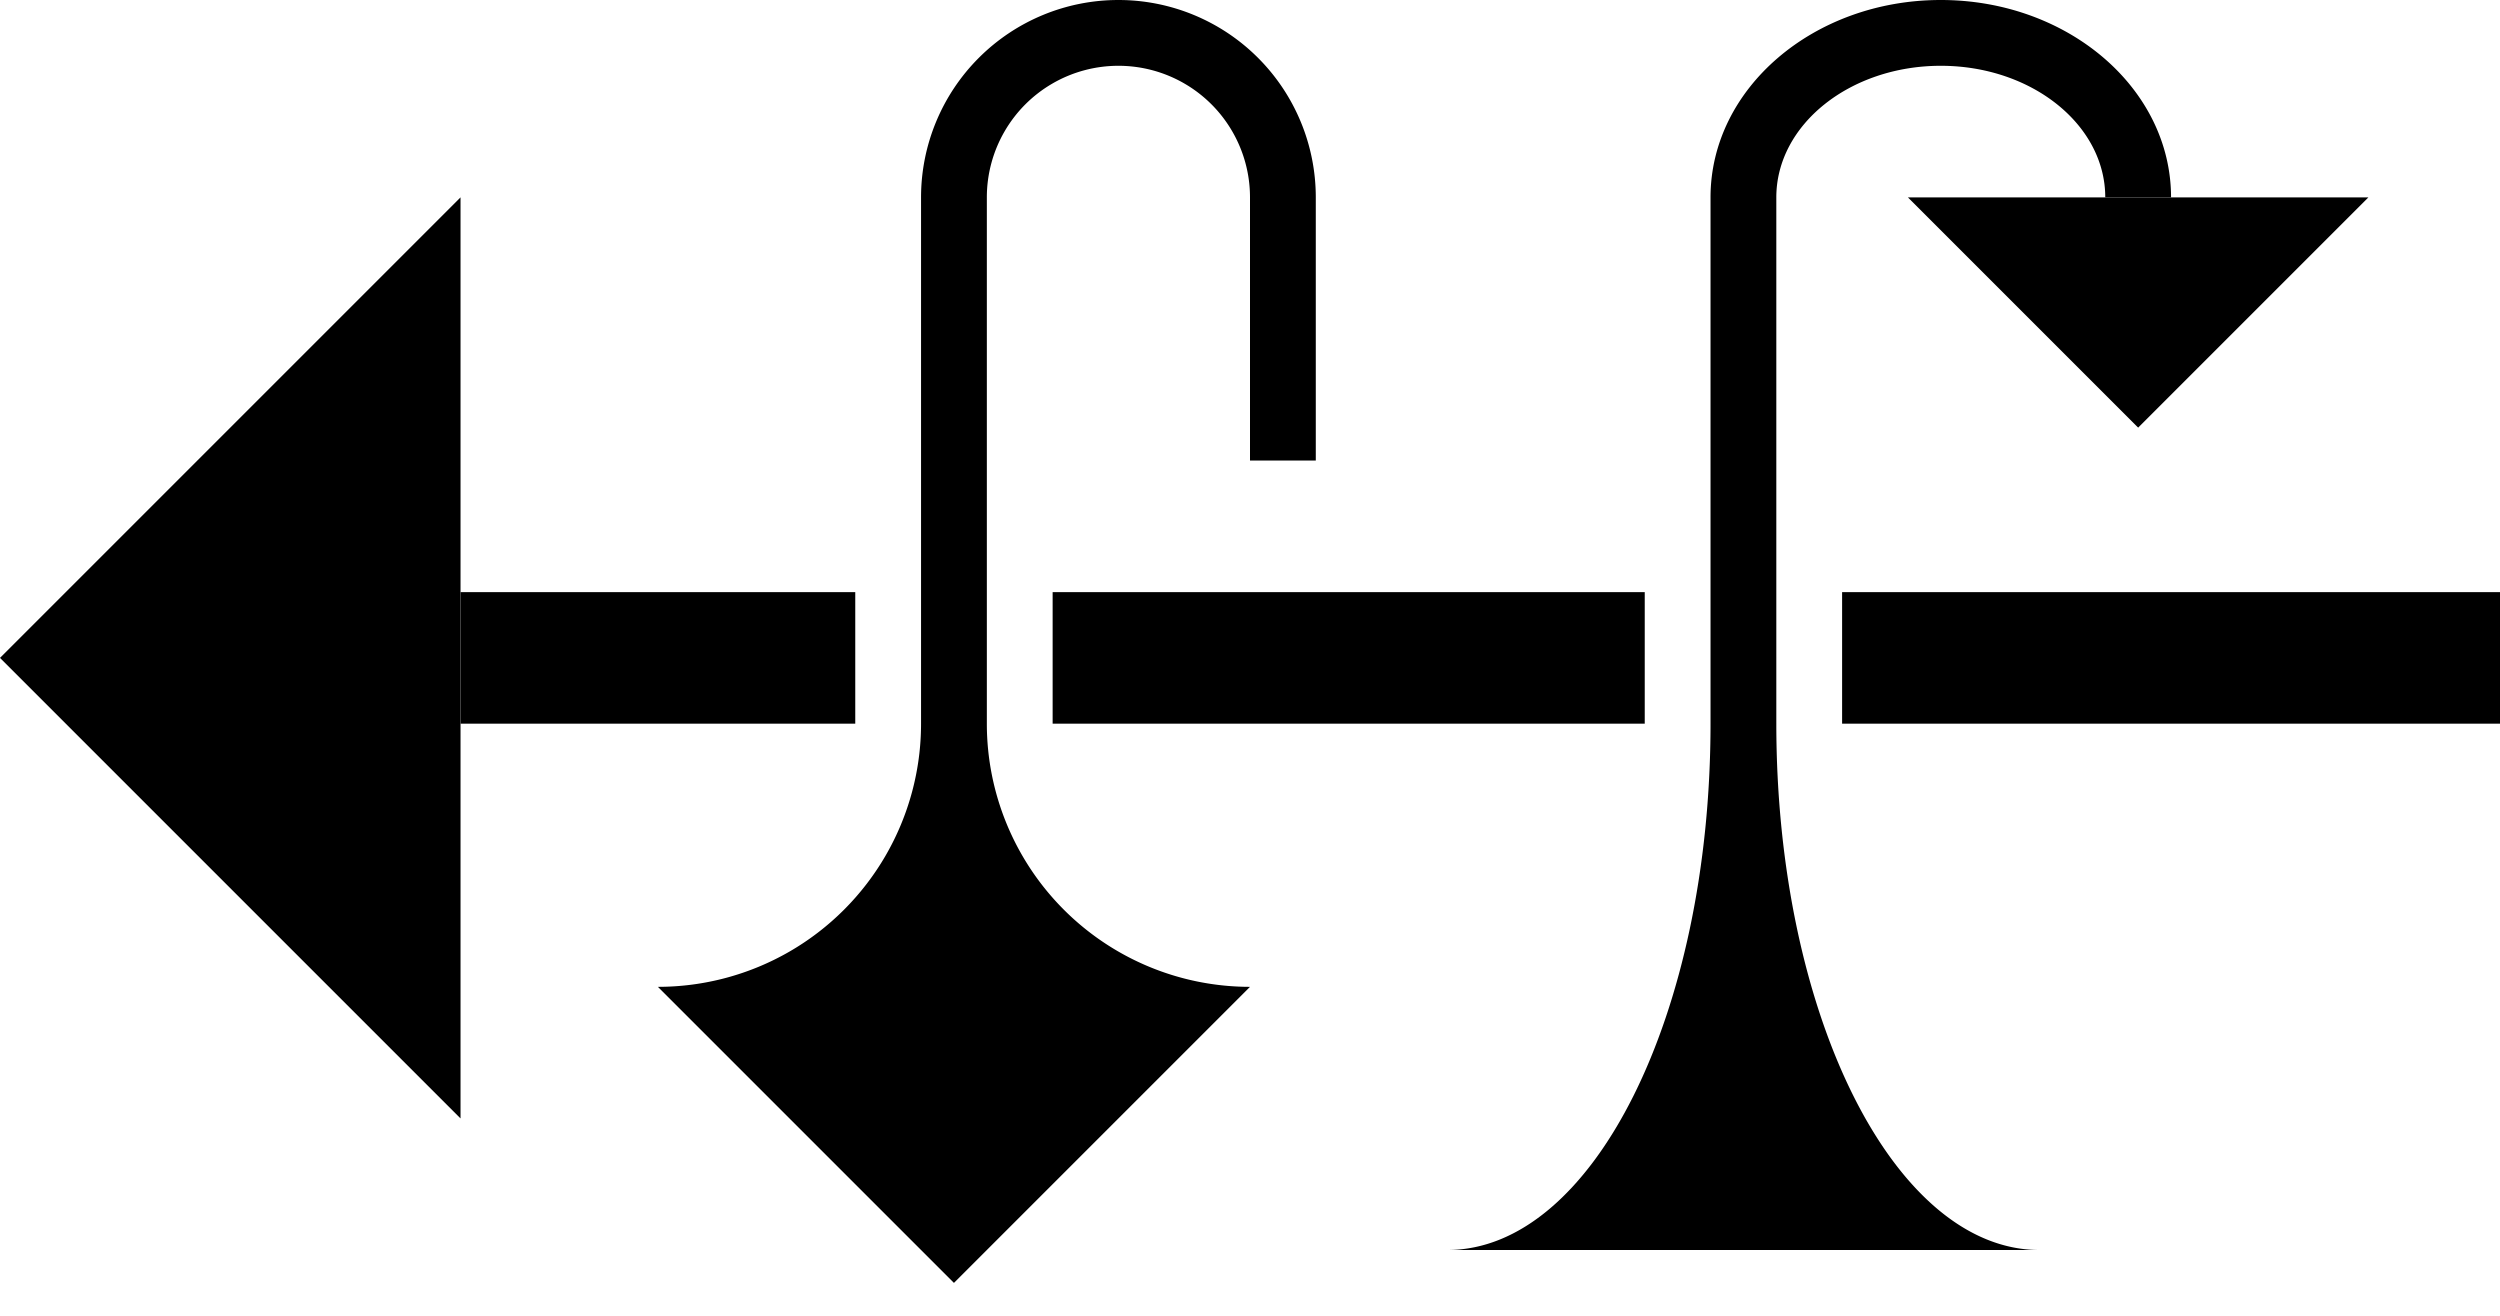 <svg xmlns="http://www.w3.org/2000/svg" version="1.0" width="38" height="20"><path d="M7 9v2h6V9H7zm9 0v2h9V9h-9zm12 0v2h10V9H28z"/><path d="M17 0a3 3 0 0 0-3 3v8a4 4 0 0 1-4 4h9a4 4 0 0 1-4-4V3a2 2 0 0 1 4 0v4h1V3a3 3 0 0 0-3-3zM10 15l4.5 4.5L19 15h-9zM7 3v14l-7-7 7-7zM29.5 0C27.567 0 26 1.343 26 3v8c0 4.418-1.79 8-4 8h9c-2.21 0-4-3.582-4-8V3c0-1.105 1.12-2 2.5-2s2.5.895 2.5 2h1c0-1.657-1.567-3-3.5-3z"/><path d="M36 3l-3.5 3.5L29 3h7z"/></svg>